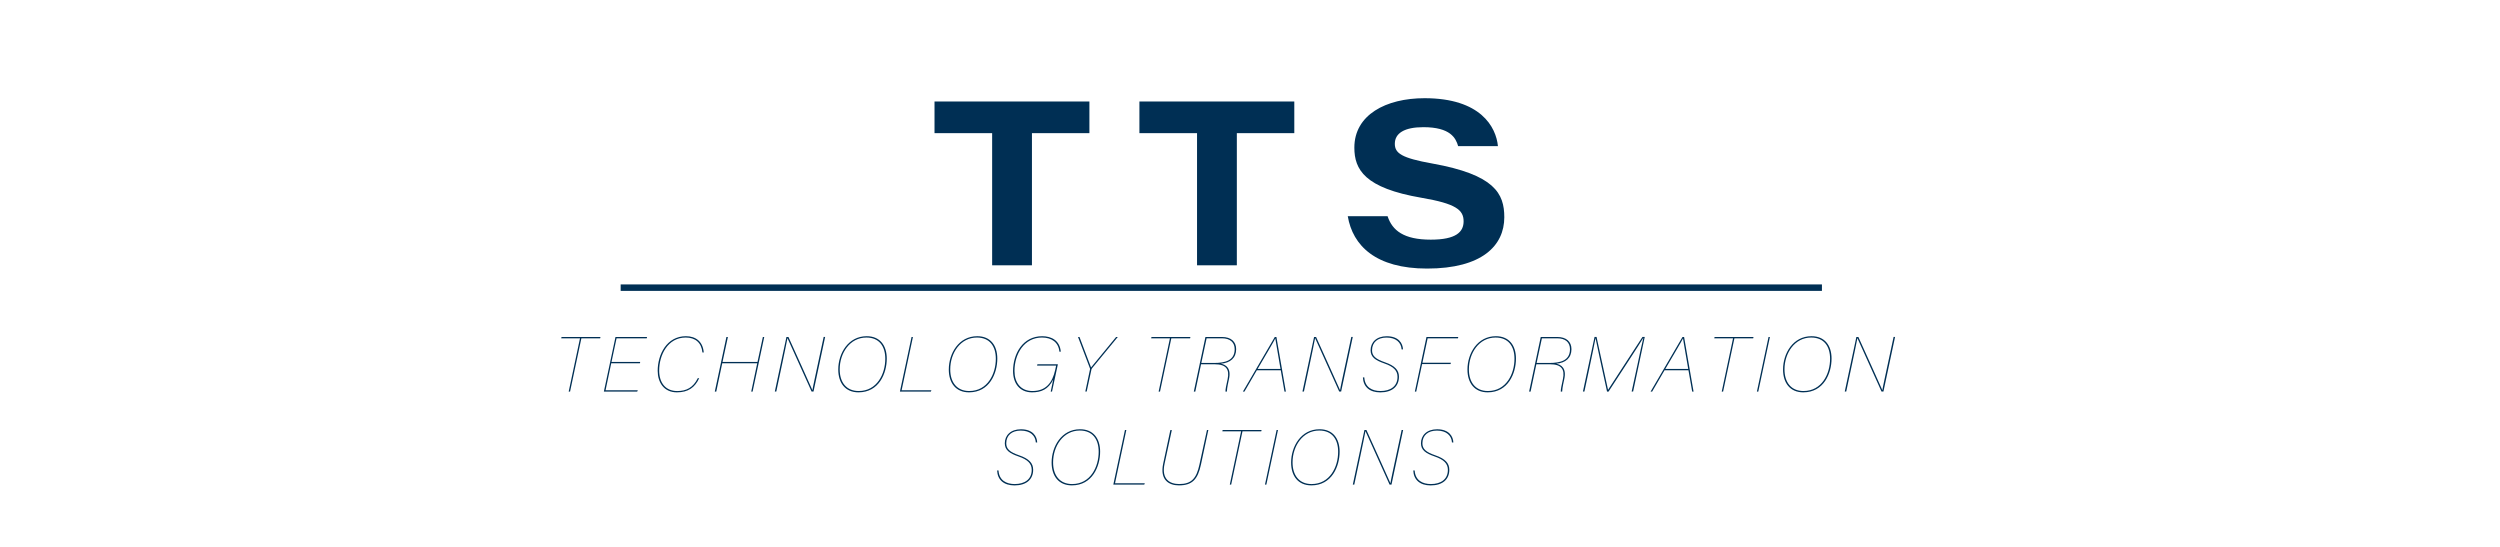 <?xml version="1.0" encoding="utf-8"?>
<!-- Generator: Adobe Illustrator 26.5.0, SVG Export Plug-In . SVG Version: 6.00 Build 0)  -->
<svg version="1.1" id="Layer_1" xmlns="http://www.w3.org/2000/svg" xmlns:xlink="http://www.w3.org/1999/xlink" x="0px" y="0px"
	 viewBox="0 0 773.93 169.49" style="enable-background:new 0 0 773.93 169.49;" xml:space="preserve">
<style type="text/css">
	.st0{fill:#002F54;}
	.st1{fill:none;stroke:#002F54;stroke-width:2;stroke-miterlimit:10;}
</style>
<g>
	<g>
		<path class="st0" d="M307.15,41.22H289.3v-9.8h47.95v9.8h-17.79v40.91h-12.32V41.22z"/>
		<path class="st0" d="M370.58,41.22h-17.85v-9.8h47.95v9.8h-17.79v40.91h-12.32V41.22z"/>
		<path class="st0" d="M429.56,66.94c1.45,4.38,4.96,7.25,13.37,7.25c7.88,0,10.16-2.41,10.16-5.68c0-3.5-2.34-5.46-13.02-7.28
			c-17.6-3.01-20.8-8.73-20.8-15.53c0-10.13,9.75-15.3,21.74-15.3c17.41,0,22.13,8.95,22.71,14.84h-12.32
			c-0.72-2.51-2.4-5.87-10.77-5.87c-5.86,0-8.83,1.87-8.83,5.14c0,2.93,2.09,4.41,11.61,6.11c19.27,3.46,22.28,9.27,22.28,16.63
			c0,8.79-6.9,15.89-23.91,15.89c-15.87,0-23.01-7.08-24.55-16.21H429.56z"/>
	</g>
</g>
<g>
	<g>
		<path class="st0" d="M179.55,104.73h-5.81l0.1-0.41h12.05l-0.1,0.41h-5.81l-3.5,16.49h-0.43L179.55,104.73z"/>
		<path class="st0" d="M198.1,112.46h-8.88l-1.75,8.35h9.98l-0.19,0.41h-10.32l3.6-16.9h9.77l-0.1,0.41h-9.34l-1.56,7.32h8.88
			L198.1,112.46z"/>
		<path class="st0" d="M216.46,117.07c-1.34,2.88-3.41,4.39-6.91,4.39c-4.06,0-5.95-3.12-5.95-6.67c0-5.02,2.78-10.71,8.74-10.71
			c3.07,0,5.26,1.68,5.52,5.04h-0.41c-0.29-3.05-2.21-4.63-5.18-4.63c-5.52,0-8.21,5.38-8.21,10.23c0,3.67,1.9,6.34,5.59,6.34
			c2.81,0,4.94-1.06,6.36-3.98H216.46z"/>
		<path class="st0" d="M224.88,104.32h0.46l-1.66,7.73h10.82l1.66-7.73h0.43l-3.6,16.9h-0.43l1.85-8.76h-10.82l-1.85,8.76h-0.46
			L224.88,104.32z"/>
		<path class="st0" d="M239.86,121.22l3.6-16.9h0.62c1.94,4.3,6.91,15.22,7.39,16.39l0.05,0.02c0.02-0.46,1.08-5.28,1.66-8.02
			l1.8-8.4h0.46l-3.6,16.9h-0.6c-1.85-4.15-6.84-15.15-7.44-16.49l-0.02-0.07c-0.31,1.73-0.96,4.75-1.61,7.85l-1.85,8.71H239.86z"/>
		<path class="st0" d="M274.52,111.02c0,4.51-2.38,10.44-8.76,10.44c-4.06,0-6.26-2.88-6.26-7.06c0-4.99,3.07-10.32,8.81-10.32
			C272.4,104.08,274.52,106.94,274.52,111.02z M259.95,114.35c0,4.01,2.06,6.7,5.88,6.7c5.71,0,8.23-5.35,8.23-9.98
			c0-3.91-1.9-6.58-5.86-6.58C263.09,104.49,259.95,109.31,259.95,114.35z"/>
		<path class="st0" d="M282.19,104.32h0.43l-3.5,16.49h9.22l-0.17,0.41h-9.58L282.19,104.32z"/>
		<path class="st0" d="M308.74,111.02c0,4.51-2.38,10.44-8.76,10.44c-4.06,0-6.26-2.88-6.26-7.06c0-4.99,3.07-10.32,8.81-10.32
			C306.63,104.08,308.74,106.94,308.74,111.02z M294.17,114.35c0,4.01,2.06,6.7,5.88,6.7c5.71,0,8.23-5.35,8.23-9.98
			c0-3.91-1.9-6.58-5.86-6.58C297.31,104.49,294.17,109.31,294.17,114.35z"/>
		<path class="st0" d="M325.68,121.22h-0.41c0.1-0.53,0.31-1.56,0.77-3.72c-1.51,3.1-3.79,3.96-6.55,3.96
			c-3.79,0-5.88-2.74-5.88-6.58c0-5.42,3.05-10.8,9.02-10.8c2.93,0,5.47,1.37,5.76,4.78h-0.43c-0.29-2.9-2.38-4.37-5.4-4.37
			c-5.5,0-8.5,5.06-8.5,10.37c0,3.58,1.92,6.19,5.54,6.19c4.18,0,6.19-2.57,7.06-6.53l0.29-1.34h-5.9l0.1-0.41h6.34L325.68,121.22z"
			/>
		<path class="st0" d="M335.98,121.22l1.46-6.91c0.02-0.12,0-0.24-0.05-0.34l-3.67-9.65h0.46c1.2,3.19,3.29,8.64,3.58,9.43
			c0.84-1.06,5.16-6.26,7.75-9.43h0.53l-7.92,9.62c-0.12,0.14-0.19,0.26-0.22,0.36l-1.49,6.91H335.98z"/>
		<path class="st0" d="M362.18,104.73h-5.81l0.1-0.41h12.05l-0.1,0.41h-5.81l-3.5,16.49h-0.43L362.18,104.73z"/>
		<path class="st0" d="M371.81,112.77l-1.78,8.45h-0.46l3.6-16.9h5.14c2.78,0,4.37,1.46,4.37,3.77c0,2.69-1.78,4.27-4.75,4.49
			c1.56,0.31,3.29,1.39,2.52,4.8c-0.6,2.71-0.62,3.38-0.65,3.84h-0.43c-0.02-0.74,0.22-1.82,0.67-3.89
			c0.62-2.95-0.41-4.56-3.96-4.56H371.81z M371.9,112.36h3.96c3.41,0,6.36-0.74,6.36-4.25c0-2.11-1.39-3.38-3.96-3.38h-4.73
			L371.9,112.36z"/>
		<path class="st0" d="M389.09,114.62l-3.84,6.6h-0.48l9.87-16.9h0.5l2.93,16.9h-0.43l-1.15-6.6H389.09z M396.41,114.21
			c-0.96-5.35-1.44-8.57-1.61-9.41h-0.02c-0.31,0.7-2.9,5.04-5.45,9.41H396.41z"/>
		<path class="st0" d="M403.2,121.22l3.6-16.9h0.62c1.94,4.3,6.91,15.22,7.39,16.39l0.05,0.02c0.02-0.46,1.08-5.28,1.66-8.02
			l1.8-8.4h0.46l-3.6,16.9h-0.6c-1.85-4.15-6.84-15.15-7.44-16.49l-0.02-0.07c-0.31,1.73-0.96,4.75-1.61,7.85l-1.85,8.71H403.2z"/>
		<path class="st0" d="M422.35,116.83c0.19,3.12,2.47,4.22,5.02,4.22c3.05,0,5.26-1.44,5.26-4.39c0-1.92-1.22-3.17-4.08-4.15
			c-2.78-0.96-4.25-1.97-4.25-4.08c0-2.47,1.82-4.34,4.99-4.34c3.72,0,4.97,2.21,5.04,4.08h-0.43c-0.14-2.14-1.73-3.67-4.66-3.67
			c-2.76,0-4.46,1.46-4.49,3.89c-0.02,1.78,1.08,2.76,4.01,3.77c3.1,1.06,4.32,2.47,4.32,4.46c0,3.02-2.11,4.85-5.78,4.85
			c-3.29,0-5.26-1.7-5.38-4.63H422.35z"/>
		<path class="st0" d="M441.6,104.32h9.84l-0.1,0.41h-9.38l-1.61,7.56h8.81l-0.1,0.41h-8.81l-1.82,8.52H438L441.6,104.32z"/>
		<path class="st0" d="M469.3,111.02c0,4.51-2.38,10.44-8.76,10.44c-4.06,0-6.26-2.88-6.26-7.06c0-4.99,3.07-10.32,8.81-10.32
			C467.18,104.08,469.3,106.94,469.3,111.02z M454.73,114.35c0,4.01,2.06,6.7,5.88,6.7c5.71,0,8.23-5.35,8.23-9.98
			c0-3.91-1.9-6.58-5.86-6.58C457.87,104.49,454.73,109.31,454.73,114.35z"/>
		<path class="st0" d="M475.61,112.77l-1.78,8.45h-0.46l3.6-16.9h5.14c2.78,0,4.37,1.46,4.37,3.77c0,2.69-1.78,4.27-4.75,4.49
			c1.56,0.31,3.29,1.39,2.52,4.8c-0.6,2.71-0.62,3.38-0.65,3.84h-0.43c-0.02-0.74,0.22-1.82,0.67-3.89
			c0.62-2.95-0.41-4.56-3.96-4.56H475.61z M475.7,112.36h3.96c3.41,0,6.36-0.74,6.36-4.25c0-2.11-1.39-3.38-3.96-3.38h-4.73
			L475.7,112.36z"/>
		<path class="st0" d="M506.9,112.96c0.72-3.43,1.42-6.72,1.82-8.3h-0.05c-1.13,1.97-7.42,11.47-10.7,16.56h-0.48
			c-1.2-5.54-3.22-14.69-3.55-16.49h-0.02c-0.17,1.03-1.2,6.02-1.82,8.9l-1.61,7.58h-0.46l3.6-16.9h0.62
			c1.34,6.31,3.24,14.79,3.55,16.35h0.02c0.79-1.25,6.86-10.51,10.63-16.35h0.72l-3.6,16.9h-0.46L506.9,112.96z"/>
		<path class="st0" d="M515.3,114.62l-3.84,6.6h-0.48l9.87-16.9h0.5l2.93,16.9h-0.43l-1.15-6.6H515.3z M522.62,114.21
			c-0.96-5.35-1.44-8.57-1.61-9.41h-0.02c-0.31,0.7-2.9,5.04-5.45,9.41H522.62z"/>
		<path class="st0" d="M536.5,104.73h-5.81l0.1-0.41h12.05l-0.1,0.41h-5.81l-3.5,16.49h-0.43L536.5,104.73z"/>
		<path class="st0" d="M547.92,104.32l-3.6,16.9h-0.43l3.6-16.9H547.92z"/>
		<path class="st0" d="M567,111.02c0,4.51-2.38,10.44-8.76,10.44c-4.06,0-6.26-2.88-6.26-7.06c0-4.99,3.07-10.32,8.81-10.32
			C564.89,104.08,567,106.94,567,111.02z M552.43,114.35c0,4.01,2.06,6.7,5.88,6.7c5.71,0,8.23-5.35,8.23-9.98
			c0-3.91-1.9-6.58-5.86-6.58C555.58,104.49,552.43,109.31,552.43,114.35z"/>
		<path class="st0" d="M571.08,121.22l3.6-16.9h0.62c1.94,4.3,6.91,15.22,7.39,16.39l0.05,0.02c0.02-0.46,1.08-5.28,1.66-8.02
			l1.8-8.4h0.46l-3.6,16.9h-0.6c-1.85-4.15-6.84-15.15-7.44-16.49l-0.02-0.07c-0.31,1.73-0.96,4.75-1.61,7.85l-1.85,8.71H571.08z"/>
		<path class="st0" d="M309.11,145.63c0.19,3.12,2.47,4.22,5.02,4.22c3.05,0,5.26-1.44,5.26-4.39c0-1.92-1.22-3.17-4.08-4.15
			c-2.78-0.96-4.25-1.97-4.25-4.08c0-2.47,1.82-4.34,4.99-4.34c3.72,0,4.97,2.21,5.04,4.08h-0.43c-0.14-2.14-1.73-3.67-4.66-3.67
			c-2.76,0-4.46,1.46-4.49,3.89c-0.02,1.78,1.08,2.76,4.01,3.77c3.1,1.06,4.32,2.47,4.32,4.46c0,3.02-2.11,4.85-5.78,4.85
			c-3.29,0-5.26-1.71-5.38-4.63H309.11z"/>
		<path class="st0" d="M340.57,139.82c0,4.51-2.38,10.44-8.76,10.44c-4.06,0-6.26-2.88-6.26-7.06c0-4.99,3.07-10.32,8.81-10.32
			C338.46,132.88,340.57,135.74,340.57,139.82z M326.01,143.15c0,4.01,2.06,6.7,5.88,6.7c5.71,0,8.23-5.35,8.23-9.99
			c0-3.91-1.9-6.58-5.86-6.58C329.15,133.29,326.01,138.11,326.01,143.15z"/>
		<path class="st0" d="M348.25,133.12h0.43l-3.5,16.49h9.22l-0.17,0.41h-9.58L348.25,133.12z"/>
		<path class="st0" d="M362.77,133.12l-2.26,10.49c-1.01,4.73,1.61,6.24,4.54,6.24c3.79,0,5.35-1.75,6.26-6.02l2.33-10.71h0.43
			l-2.28,10.66c-0.98,4.61-2.69,6.48-6.82,6.48c-3,0-6-1.56-4.87-6.79l2.21-10.34H362.77z"/>
		<path class="st0" d="M384.21,133.53h-5.81l0.1-0.41h12.05l-0.1,0.41h-5.81l-3.5,16.49h-0.43L384.21,133.53z"/>
		<path class="st0" d="M395.63,133.12l-3.6,16.9h-0.43l3.6-16.9H395.63z"/>
		<path class="st0" d="M414.71,139.82c0,4.51-2.38,10.44-8.76,10.44c-4.06,0-6.26-2.88-6.26-7.06c0-4.99,3.07-10.32,8.81-10.32
			C412.6,132.88,414.71,135.74,414.71,139.82z M400.14,143.15c0,4.01,2.06,6.7,5.88,6.7c5.71,0,8.23-5.35,8.23-9.99
			c0-3.91-1.9-6.58-5.86-6.58C403.28,133.29,400.14,138.11,400.14,143.15z"/>
		<path class="st0" d="M418.79,150.02l3.6-16.9h0.62c1.94,4.3,6.91,15.22,7.39,16.39l0.05,0.02c0.02-0.46,1.08-5.28,1.66-8.02
			l1.8-8.4h0.46l-3.6,16.9h-0.6c-1.85-4.15-6.84-15.15-7.44-16.49l-0.02-0.07c-0.31,1.73-0.96,4.75-1.61,7.85l-1.85,8.71H418.79z"/>
		<path class="st0" d="M437.94,145.63c0.19,3.12,2.47,4.22,5.02,4.22c3.05,0,5.26-1.44,5.26-4.39c0-1.92-1.22-3.17-4.08-4.15
			c-2.78-0.96-4.25-1.97-4.25-4.08c0-2.47,1.82-4.34,4.99-4.34c3.72,0,4.97,2.21,5.04,4.08h-0.43c-0.14-2.14-1.73-3.67-4.66-3.67
			c-2.76,0-4.46,1.46-4.49,3.89c-0.02,1.78,1.08,2.76,4.01,3.77c3.1,1.06,4.32,2.47,4.32,4.46c0,3.02-2.11,4.85-5.78,4.85
			c-3.29,0-5.26-1.71-5.38-4.63H437.94z"/>
	</g>
</g>
<line class="st1" x1="192.14" y1="89.05" x2="564.02" y2="89.05"/>
</svg>
